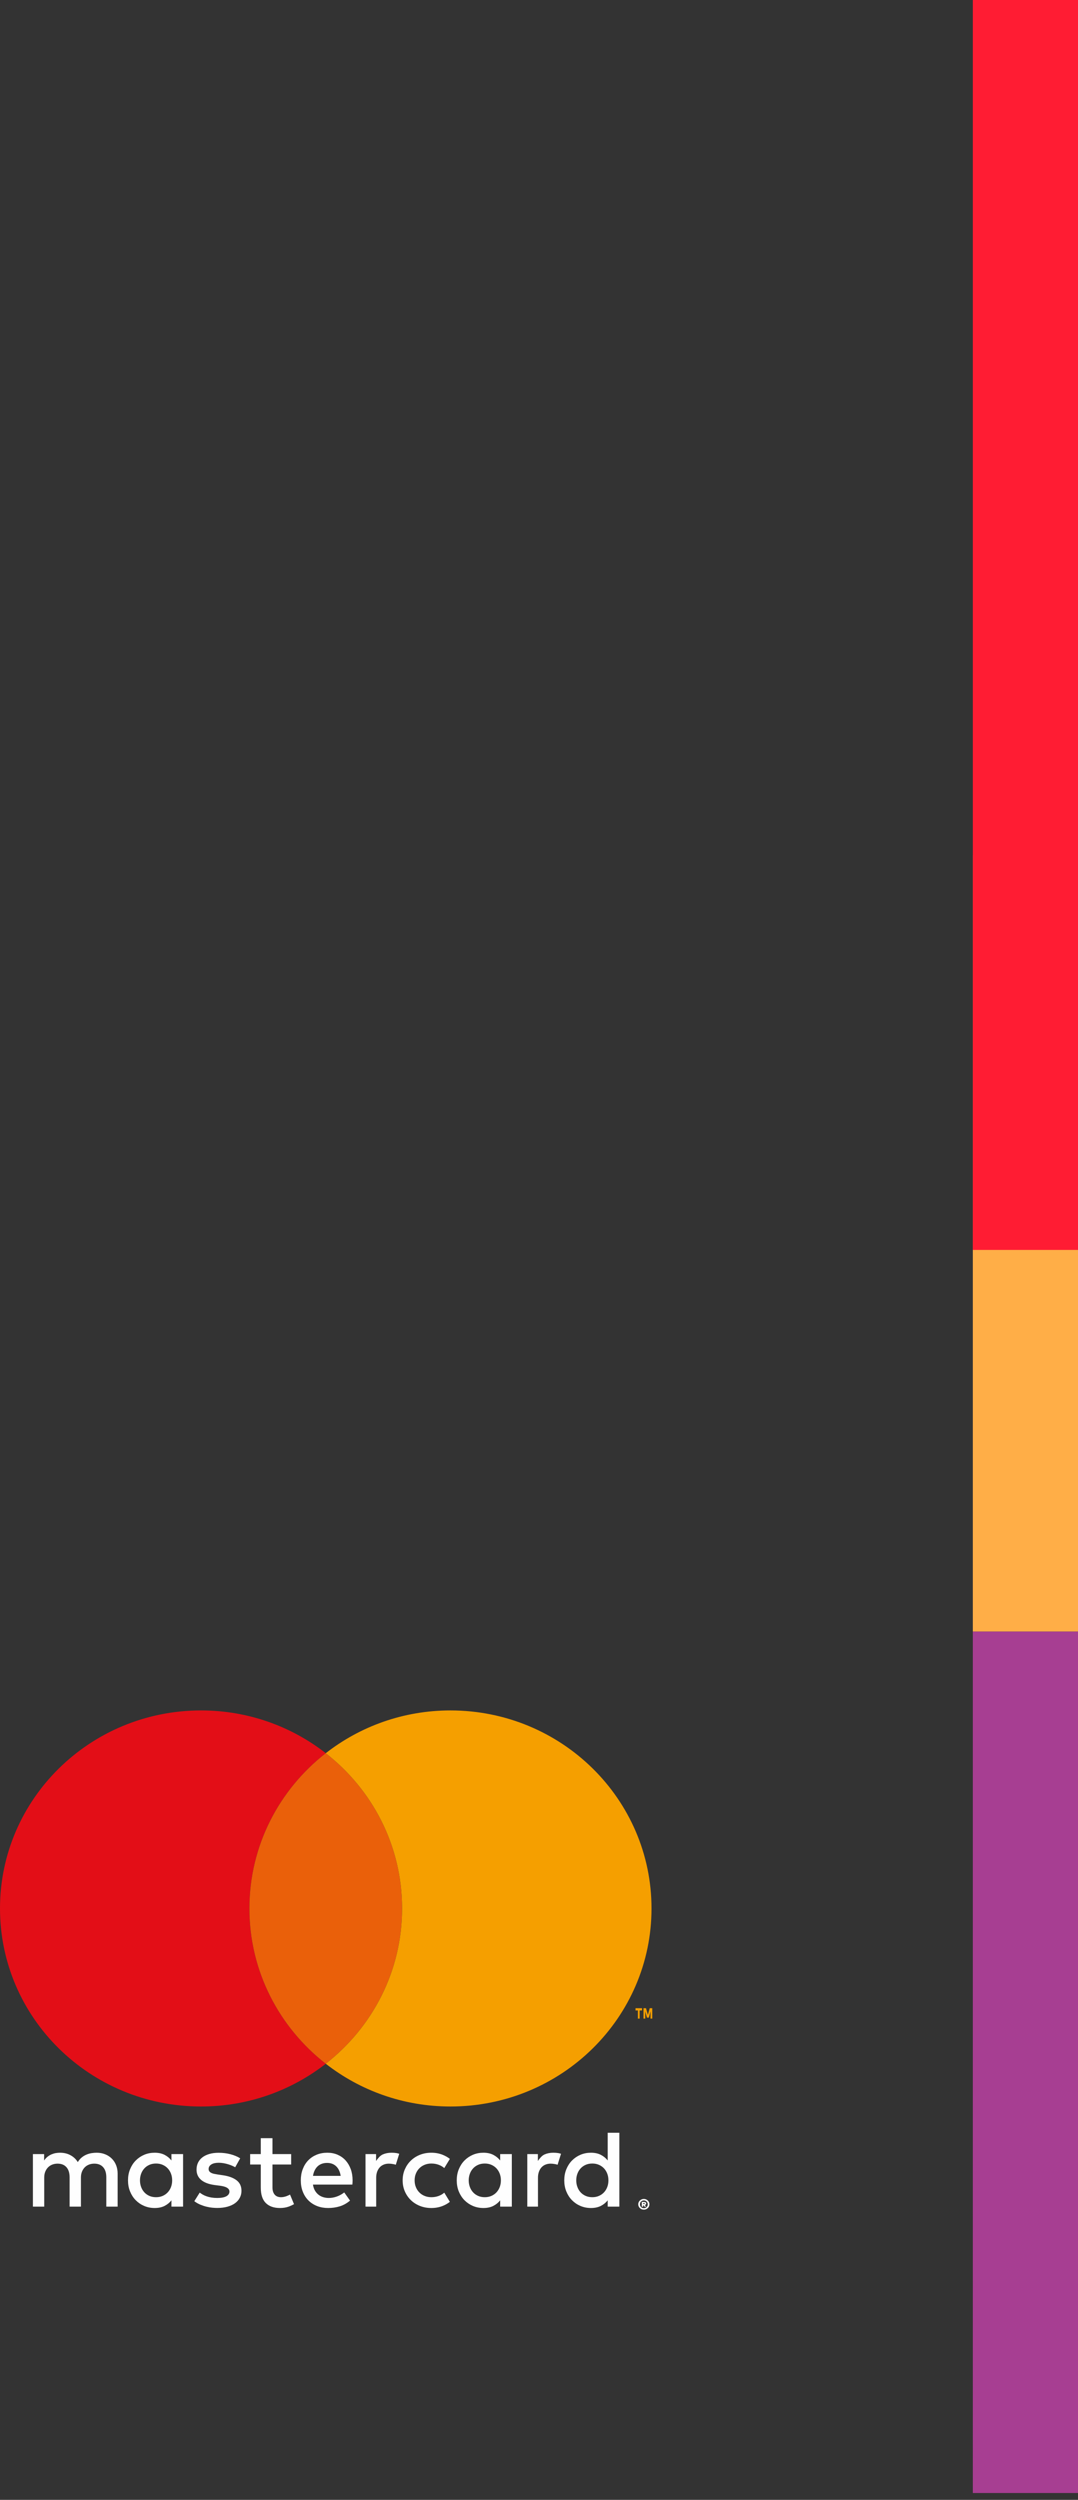 <?xml version="1.0" encoding="UTF-8"?>
<svg width="82px" height="190px" viewBox="0 0 82 190" version="1.1" xmlns="http://www.w3.org/2000/svg" xmlns:xlink="http://www.w3.org/1999/xlink">
    <rect x="0" y="0" width="82" height="190" fill="#333333" stroke="none"/>
    <!-- Generator: Sketch 47.1 (45422) - http://www.bohemiancoding.com/sketch -->
    <title>Group 2</title>
    <desc>Created with Sketch.</desc>
    <defs></defs>
    <g id="Symbols" stroke="none" stroke-width="1" fill="none" fill-rule="evenodd">
        <g id="Card/Mastercard-big" transform="translate(-222, 0)">
            <g id="img-tarjeta">
                <g id="Group-2" transform="translate(222, 0)">
                    <g id="Group" transform="translate(74, 0)">
                        <polygon id="guion" fill="#A73E92" points="0 189.479 20 189.479 20 124 0 124"></polygon>
                        <polygon id="guion" fill="#FFAE47" points="0 124 20 124 20 65 0 65"></polygon>
                        <polygon id="guion" fill="#FF1C33" points="0 95 18 95 18 0 0 0"></polygon>
                    </g>
                    <g id="Brand/Logo-mastercard" transform="translate(0, 130)">
                        <g id="Group-2">
                            <g id="logo-master">
                                <path d="M8.501,34.06 C8.643,34.2 8.753,34.368 8.831,34.562 C8.909,34.757 8.948,34.971 8.948,35.204 L8.948,37.714 L8.087,37.714 L8.087,35.492 C8.087,35.156 8.007,34.897 7.847,34.717 C7.687,34.536 7.462,34.446 7.173,34.446 C7.033,34.446 6.902,34.468 6.779,34.514 C6.656,34.56 6.549,34.628 6.457,34.717 C6.366,34.806 6.293,34.916 6.238,35.048 C6.183,35.18 6.156,35.331 6.156,35.5 L6.156,37.714 L5.295,37.714 L5.295,35.492 C5.295,35.156 5.215,34.897 5.055,34.717 C4.895,34.536 4.67,34.446 4.381,34.446 C4.241,34.446 4.11,34.468 3.987,34.514 C3.864,34.56 3.757,34.628 3.665,34.717 C3.574,34.806 3.501,34.916 3.446,35.048 C3.391,35.18 3.364,35.331 3.364,35.5 L3.364,37.714 L2.503,37.714 L2.503,33.72 L3.356,33.72 L3.356,34.208 C3.435,34.091 3.523,33.995 3.62,33.918 C3.717,33.842 3.819,33.782 3.926,33.737 C4.032,33.693 4.14,33.661 4.247,33.643 C4.356,33.625 4.46,33.616 4.561,33.616 C4.862,33.616 5.129,33.679 5.363,33.806 C5.596,33.932 5.781,34.106 5.918,34.329 C6.003,34.187 6.103,34.07 6.217,33.977 C6.332,33.883 6.453,33.81 6.58,33.758 C6.707,33.705 6.837,33.668 6.97,33.647 C7.102,33.627 7.23,33.616 7.353,33.616 C7.585,33.616 7.799,33.655 7.995,33.733 C8.19,33.81 8.359,33.92 8.501,34.06 Z M13.041,34.204 L13.041,33.72 L13.926,33.72 L13.926,37.714 L13.041,37.714 L13.041,37.235 C12.9,37.412 12.725,37.554 12.516,37.66 C12.307,37.765 12.057,37.818 11.766,37.818 C11.481,37.818 11.215,37.766 10.97,37.662 C10.724,37.558 10.509,37.412 10.326,37.226 C10.142,37.04 9.998,36.818 9.894,36.561 C9.789,36.304 9.737,36.023 9.737,35.717 C9.737,35.411 9.789,35.13 9.894,34.873 C9.998,34.616 10.142,34.394 10.326,34.208 C10.509,34.022 10.724,33.876 10.97,33.772 C11.215,33.668 11.481,33.616 11.766,33.616 C12.057,33.616 12.307,33.67 12.516,33.776 C12.725,33.883 12.9,34.026 13.041,34.204 Z M13.007,36.226 C13.066,36.07 13.096,35.901 13.096,35.717 C13.096,35.534 13.066,35.364 13.007,35.208 C12.948,35.053 12.864,34.918 12.757,34.804 C12.65,34.69 12.521,34.601 12.372,34.535 C12.222,34.47 12.055,34.437 11.872,34.437 C11.68,34.437 11.508,34.471 11.357,34.539 C11.206,34.607 11.078,34.699 10.974,34.815 C10.869,34.93 10.789,35.065 10.732,35.221 C10.676,35.377 10.648,35.542 10.648,35.717 C10.648,35.892 10.676,36.058 10.732,36.213 C10.789,36.369 10.869,36.504 10.974,36.62 C11.078,36.735 11.206,36.827 11.357,36.895 C11.508,36.963 11.68,36.997 11.872,36.997 C12.055,36.997 12.222,36.964 12.372,36.899 C12.521,36.834 12.65,36.744 12.757,36.63 C12.864,36.516 12.948,36.381 13.007,36.226 Z M17.996,35.711 C18.244,35.901 18.368,36.167 18.368,36.509 C18.368,36.701 18.327,36.877 18.243,37.036 C18.16,37.196 18.04,37.334 17.884,37.449 C17.727,37.565 17.533,37.654 17.303,37.718 C17.073,37.782 16.812,37.814 16.522,37.814 C16.417,37.814 16.296,37.808 16.157,37.795 C16.019,37.783 15.872,37.758 15.717,37.72 C15.561,37.683 15.403,37.63 15.242,37.564 C15.081,37.497 14.927,37.41 14.781,37.301 L15.192,36.647 C15.265,36.702 15.345,36.754 15.431,36.803 C15.517,36.852 15.614,36.895 15.723,36.932 C15.832,36.97 15.952,37 16.083,37.022 C16.215,37.044 16.363,37.055 16.53,37.055 C16.835,37.055 17.065,37.011 17.221,36.924 C17.376,36.836 17.454,36.718 17.454,36.568 C17.454,36.454 17.397,36.36 17.284,36.286 C17.171,36.213 16.993,36.159 16.75,36.126 L16.327,36.072 C15.875,36.01 15.533,35.88 15.3,35.682 C15.066,35.483 14.95,35.222 14.95,34.9 C14.95,34.703 14.989,34.525 15.066,34.366 C15.144,34.208 15.256,34.074 15.401,33.964 C15.547,33.854 15.722,33.77 15.929,33.71 C16.135,33.65 16.368,33.62 16.628,33.62 C16.947,33.62 17.247,33.657 17.53,33.731 C17.812,33.804 18.059,33.908 18.271,34.041 L17.89,34.721 C17.828,34.685 17.751,34.646 17.661,34.606 C17.571,34.566 17.47,34.529 17.36,34.496 C17.25,34.462 17.134,34.435 17.011,34.412 C16.888,34.39 16.763,34.379 16.636,34.379 C16.393,34.379 16.205,34.423 16.071,34.51 C15.936,34.598 15.869,34.712 15.869,34.854 C15.869,34.924 15.887,34.982 15.922,35.029 C15.957,35.077 16.005,35.115 16.064,35.146 C16.123,35.177 16.194,35.201 16.276,35.219 C16.358,35.237 16.445,35.253 16.539,35.267 L16.958,35.329 C17.401,35.393 17.747,35.521 17.996,35.711 Z M26.285,34.197 C26.453,34.382 26.584,34.603 26.679,34.86 C26.773,35.117 26.821,35.402 26.821,35.713 C26.821,35.769 26.819,35.824 26.816,35.88 C26.813,35.935 26.809,35.988 26.804,36.038 L23.805,36.038 C23.833,36.219 23.885,36.373 23.961,36.501 C24.038,36.629 24.129,36.734 24.237,36.816 C24.344,36.898 24.464,36.958 24.597,36.997 C24.729,37.036 24.868,37.055 25.012,37.055 C25.215,37.055 25.419,37.019 25.624,36.945 C25.829,36.871 26.016,36.768 26.185,36.634 L26.626,37.255 C26.377,37.464 26.114,37.61 25.836,37.693 C25.558,37.777 25.265,37.818 24.957,37.818 C24.652,37.818 24.372,37.768 24.118,37.668 C23.864,37.568 23.645,37.426 23.461,37.243 C23.278,37.06 23.135,36.839 23.034,36.58 C22.932,36.322 22.881,36.034 22.881,35.717 C22.881,35.406 22.931,35.121 23.03,34.863 C23.128,34.604 23.267,34.382 23.445,34.197 C23.623,34.013 23.835,33.87 24.082,33.768 C24.329,33.667 24.602,33.616 24.902,33.616 C25.184,33.616 25.443,33.667 25.679,33.768 C25.915,33.87 26.117,34.013 26.285,34.197 Z M23.809,35.375 L25.914,35.375 C25.866,35.064 25.753,34.822 25.575,34.65 C25.397,34.478 25.167,34.391 24.885,34.391 C24.727,34.391 24.586,34.415 24.463,34.462 C24.34,34.51 24.235,34.577 24.146,34.664 C24.057,34.752 23.984,34.856 23.928,34.977 C23.871,35.098 23.831,35.231 23.809,35.375 Z M38.047,34.204 L38.047,33.72 L38.932,33.72 L38.932,37.714 L38.047,37.714 L38.047,37.235 C37.905,37.412 37.73,37.554 37.521,37.66 C37.313,37.765 37.063,37.818 36.772,37.818 C36.486,37.818 36.221,37.766 35.975,37.662 C35.73,37.558 35.515,37.412 35.331,37.226 C35.148,37.04 35.004,36.818 34.899,36.561 C34.795,36.304 34.743,36.023 34.743,35.717 C34.743,35.411 34.795,35.13 34.899,34.873 C35.004,34.616 35.148,34.394 35.331,34.208 C35.515,34.022 35.73,33.876 35.975,33.772 C36.221,33.668 36.486,33.616 36.772,33.616 C37.063,33.616 37.313,33.67 37.521,33.776 C37.73,33.883 37.905,34.026 38.047,34.204 Z M38.013,36.226 C38.072,36.07 38.102,35.901 38.102,35.717 C38.102,35.534 38.072,35.364 38.013,35.208 C37.953,35.053 37.87,34.918 37.763,34.804 C37.656,34.69 37.527,34.601 37.377,34.535 C37.228,34.47 37.061,34.437 36.878,34.437 C36.685,34.437 36.514,34.471 36.363,34.539 C36.212,34.607 36.084,34.699 35.98,34.815 C35.875,34.93 35.795,35.065 35.738,35.221 C35.682,35.377 35.653,35.542 35.653,35.717 C35.653,35.892 35.682,36.058 35.738,36.213 C35.795,36.369 35.875,36.504 35.98,36.62 C36.084,36.735 36.212,36.827 36.363,36.895 C36.514,36.963 36.685,36.997 36.878,36.997 C37.061,36.997 37.228,36.964 37.377,36.899 C37.527,36.834 37.656,36.744 37.763,36.63 C37.87,36.516 37.953,36.381 38.013,36.226 Z M21.792,36.918 C21.887,36.882 21.977,36.842 22.062,36.797 L22.365,37.526 C22.248,37.591 22.122,37.65 21.987,37.702 C21.782,37.779 21.551,37.818 21.294,37.818 C20.834,37.818 20.476,37.693 20.22,37.441 C19.965,37.189 19.837,36.798 19.837,36.267 L19.837,34.512 L19.028,34.512 L19.028,33.72 L19.837,33.72 L19.837,32.511 L20.726,32.511 L20.726,33.72 L22.148,33.72 L22.148,34.512 L20.726,34.512 L20.726,36.251 C20.726,36.384 20.743,36.498 20.777,36.593 C20.811,36.687 20.857,36.764 20.915,36.824 C20.973,36.884 21.041,36.928 21.118,36.955 C21.196,36.983 21.28,36.997 21.37,36.997 C21.509,36.997 21.649,36.97 21.792,36.918 Z M29.785,33.616 C29.92,33.616 30.042,33.625 30.151,33.643 C30.225,33.656 30.297,33.674 30.368,33.696 L30.107,34.53 C30.051,34.512 29.992,34.496 29.928,34.483 C29.804,34.458 29.689,34.446 29.581,34.446 C29.44,34.446 29.31,34.469 29.192,34.517 C29.073,34.564 28.971,34.633 28.887,34.725 C28.802,34.817 28.735,34.929 28.687,35.063 C28.64,35.196 28.615,35.348 28.615,35.517 L28.615,37.714 L27.803,37.714 L27.803,33.72 L28.607,33.72 L28.607,34.244 C28.743,34.052 28.91,33.838 29.111,33.749 C29.312,33.66 29.536,33.616 29.785,33.616 Z M42.091,33.616 C42.227,33.616 42.349,33.625 42.458,33.643 C42.532,33.656 42.604,33.674 42.675,33.696 L42.413,34.53 C42.358,34.512 42.299,34.496 42.235,34.483 C42.111,34.458 41.995,34.446 41.888,34.446 C41.747,34.446 41.617,34.469 41.498,34.517 C41.38,34.564 41.278,34.633 41.193,34.725 C41.109,34.817 41.042,34.929 40.994,35.063 C40.946,35.196 40.922,35.348 40.922,35.517 L40.922,37.714 L40.11,37.714 L40.11,33.72 L40.914,33.72 L40.914,34.244 C41.049,34.052 41.217,33.838 41.418,33.749 C41.618,33.66 41.843,33.616 42.091,33.616 Z M46.226,32.097 L47.112,32.097 L47.112,37.714 L46.226,37.714 L46.226,37.235 C46.085,37.412 45.91,37.554 45.701,37.66 C45.492,37.765 45.242,37.818 44.951,37.818 C44.666,37.818 44.401,37.766 44.155,37.662 C43.909,37.558 43.695,37.412 43.511,37.226 C43.328,37.04 43.183,36.818 43.079,36.561 C42.974,36.304 42.922,36.023 42.922,35.717 C42.922,35.411 42.974,35.13 43.079,34.873 C43.183,34.616 43.328,34.394 43.511,34.208 C43.695,34.022 43.909,33.876 44.155,33.772 C44.401,33.668 44.666,33.616 44.951,33.616 C45.242,33.616 45.492,33.67 45.701,33.776 C45.91,33.883 46.085,34.026 46.226,34.204 L46.226,32.097 Z M46.192,36.226 C46.252,36.07 46.281,35.901 46.281,35.717 C46.281,35.534 46.252,35.364 46.192,35.208 C46.133,35.053 46.05,34.918 45.943,34.804 C45.835,34.69 45.707,34.601 45.557,34.535 C45.407,34.47 45.241,34.437 45.057,34.437 C44.865,34.437 44.694,34.471 44.543,34.539 C44.391,34.607 44.264,34.699 44.159,34.815 C44.055,34.93 43.974,35.065 43.918,35.221 C43.861,35.377 43.833,35.542 43.833,35.717 C43.833,35.892 43.861,36.058 43.918,36.213 C43.974,36.369 44.055,36.504 44.159,36.62 C44.264,36.735 44.391,36.827 44.543,36.895 C44.694,36.963 44.865,36.997 45.057,36.997 C45.241,36.997 45.407,36.964 45.557,36.899 C45.707,36.834 45.835,36.744 45.943,36.63 C46.05,36.516 46.133,36.381 46.192,36.226 Z M31.903,34.794 C31.79,34.906 31.701,35.041 31.636,35.198 C31.571,35.355 31.539,35.528 31.539,35.717 C31.539,35.906 31.571,36.079 31.636,36.236 C31.701,36.393 31.79,36.528 31.903,36.64 C32.016,36.753 32.15,36.841 32.306,36.903 C32.461,36.966 32.629,36.997 32.81,36.997 C33.009,36.997 33.193,36.966 33.364,36.903 C33.53,36.843 33.673,36.758 33.794,36.651 L34.22,37.349 C34.06,37.475 33.88,37.577 33.68,37.658 C33.413,37.765 33.123,37.818 32.81,37.818 C32.496,37.818 32.206,37.765 31.939,37.658 C31.672,37.551 31.442,37.403 31.249,37.216 C31.056,37.028 30.904,36.807 30.794,36.551 C30.683,36.295 30.628,36.017 30.628,35.717 C30.628,35.417 30.683,35.139 30.794,34.883 C30.904,34.628 31.056,34.406 31.249,34.219 C31.442,34.031 31.672,33.883 31.939,33.776 C32.206,33.67 32.496,33.616 32.81,33.616 C33.123,33.616 33.413,33.67 33.68,33.776 C33.88,33.857 34.06,33.96 34.22,34.085 L33.794,34.783 C33.673,34.676 33.53,34.591 33.364,34.531 C33.193,34.468 33.009,34.437 32.81,34.437 C32.629,34.437 32.461,34.468 32.306,34.531 C32.15,34.594 32.016,34.681 31.903,34.794 Z" id="Combined-Shape" fill="#FEFEFE"></path>
                                <path d="M48.921,37.444 L48.921,37.51 L48.999,37.51 C49.015,37.51 49.027,37.507 49.036,37.503 C49.044,37.498 49.048,37.489 49.048,37.477 C49.048,37.466 49.044,37.457 49.036,37.452 C49.027,37.446 49.015,37.444 48.999,37.444 L48.921,37.444 Z M49.001,37.355 C49.051,37.355 49.089,37.367 49.115,37.389 C49.141,37.411 49.154,37.44 49.154,37.477 C49.154,37.506 49.145,37.53 49.126,37.549 C49.108,37.568 49.081,37.581 49.045,37.587 L49.159,37.717 L49.036,37.717 L48.933,37.59 L48.921,37.59 L48.921,37.717 L48.818,37.717 L48.818,37.355 L49.001,37.355 Z M48.977,37.831 C49.018,37.831 49.056,37.823 49.093,37.808 C49.129,37.792 49.161,37.771 49.187,37.745 C49.214,37.718 49.235,37.687 49.25,37.651 C49.266,37.616 49.273,37.577 49.273,37.536 C49.273,37.496 49.266,37.457 49.25,37.421 C49.235,37.385 49.214,37.354 49.187,37.328 C49.161,37.302 49.129,37.281 49.093,37.265 C49.056,37.25 49.018,37.242 48.977,37.242 C48.934,37.242 48.895,37.25 48.858,37.265 C48.822,37.281 48.79,37.302 48.763,37.328 C48.736,37.354 48.715,37.385 48.699,37.421 C48.684,37.457 48.676,37.496 48.676,37.536 C48.676,37.577 48.684,37.616 48.699,37.651 C48.715,37.687 48.736,37.718 48.763,37.745 C48.79,37.771 48.822,37.792 48.858,37.808 C48.895,37.823 48.934,37.831 48.977,37.831 L48.977,37.831 Z M48.977,37.129 C49.036,37.129 49.091,37.14 49.143,37.161 C49.194,37.183 49.239,37.212 49.277,37.249 C49.316,37.286 49.346,37.328 49.368,37.378 C49.39,37.427 49.401,37.48 49.401,37.536 C49.401,37.592 49.39,37.644 49.368,37.694 C49.346,37.744 49.316,37.787 49.277,37.824 C49.239,37.861 49.194,37.89 49.143,37.912 C49.091,37.933 49.036,37.944 48.977,37.944 C48.917,37.944 48.86,37.933 48.808,37.912 C48.756,37.89 48.711,37.861 48.672,37.824 C48.634,37.787 48.604,37.744 48.582,37.694 C48.56,37.644 48.549,37.592 48.549,37.536 C48.549,37.48 48.56,37.427 48.582,37.378 C48.604,37.328 48.634,37.286 48.672,37.249 C48.711,37.212 48.756,37.183 48.808,37.161 C48.86,37.14 48.917,37.129 48.977,37.129 L48.977,37.129 Z" id="Fill-21" fill="#FEFEFE"></path>
                                <path d="M18.972,15.051 C18.972,10.267 21.244,6.007 24.78,3.25 C22.172,1.217 18.878,-5.79172697e-05 15.293,-5.79172697e-05 C6.847,-5.79172697e-05 -1.96160419e-05,6.739 -1.96160419e-05,15.051 C-1.96160419e-05,23.364 6.847,30.103 15.293,30.103 C18.878,30.103 22.172,28.886 24.78,26.853 C21.244,24.096 18.972,19.836 18.972,15.051" id="Fill-24" fill="#E30E17"></path>
                                <path d="M18.972,15.051 C18.972,19.836 21.244,24.096 24.78,26.853 C28.316,24.096 30.587,19.836 30.587,15.051 C30.587,10.267 28.316,6.007 24.78,3.25 C21.244,6.007 18.972,10.267 18.972,15.051" id="Fill-27" fill="#EA600A"></path>
                                <path d="M49.481,23.424 L49.481,22.874 L49.353,23.348 L49.211,23.348 L49.082,22.875 L49.082,23.424 L48.949,23.424 L48.949,22.631 L49.14,22.631 L49.282,23.139 L49.423,22.631 L49.615,22.631 L49.615,23.424 L49.481,23.424 Z M48.522,23.424 L48.522,22.802 L48.341,22.802 L48.341,22.631 L48.837,22.631 L48.837,22.802 L48.656,22.802 L48.656,23.424 L48.522,23.424 Z" id="Fill-29" fill="#F59F00"></path>
                                <path d="M34.266,-1.93057566e-05 C30.681,-1.93057566e-05 27.387,1.217 24.78,3.25 C28.316,6.007 30.587,10.267 30.587,15.052 C30.587,19.836 28.316,24.096 24.78,26.853 C27.387,28.886 30.681,30.103 34.266,30.103 C42.712,30.103 49.559,23.364 49.559,15.052 C49.559,6.739 42.712,-1.93057566e-05 34.266,-1.93057566e-05" id="Fill-31" fill="#F59F00"></path>
                            </g>
                        </g>
                    </g>
                </g>
            </g>
        </g>
    </g>
</svg>